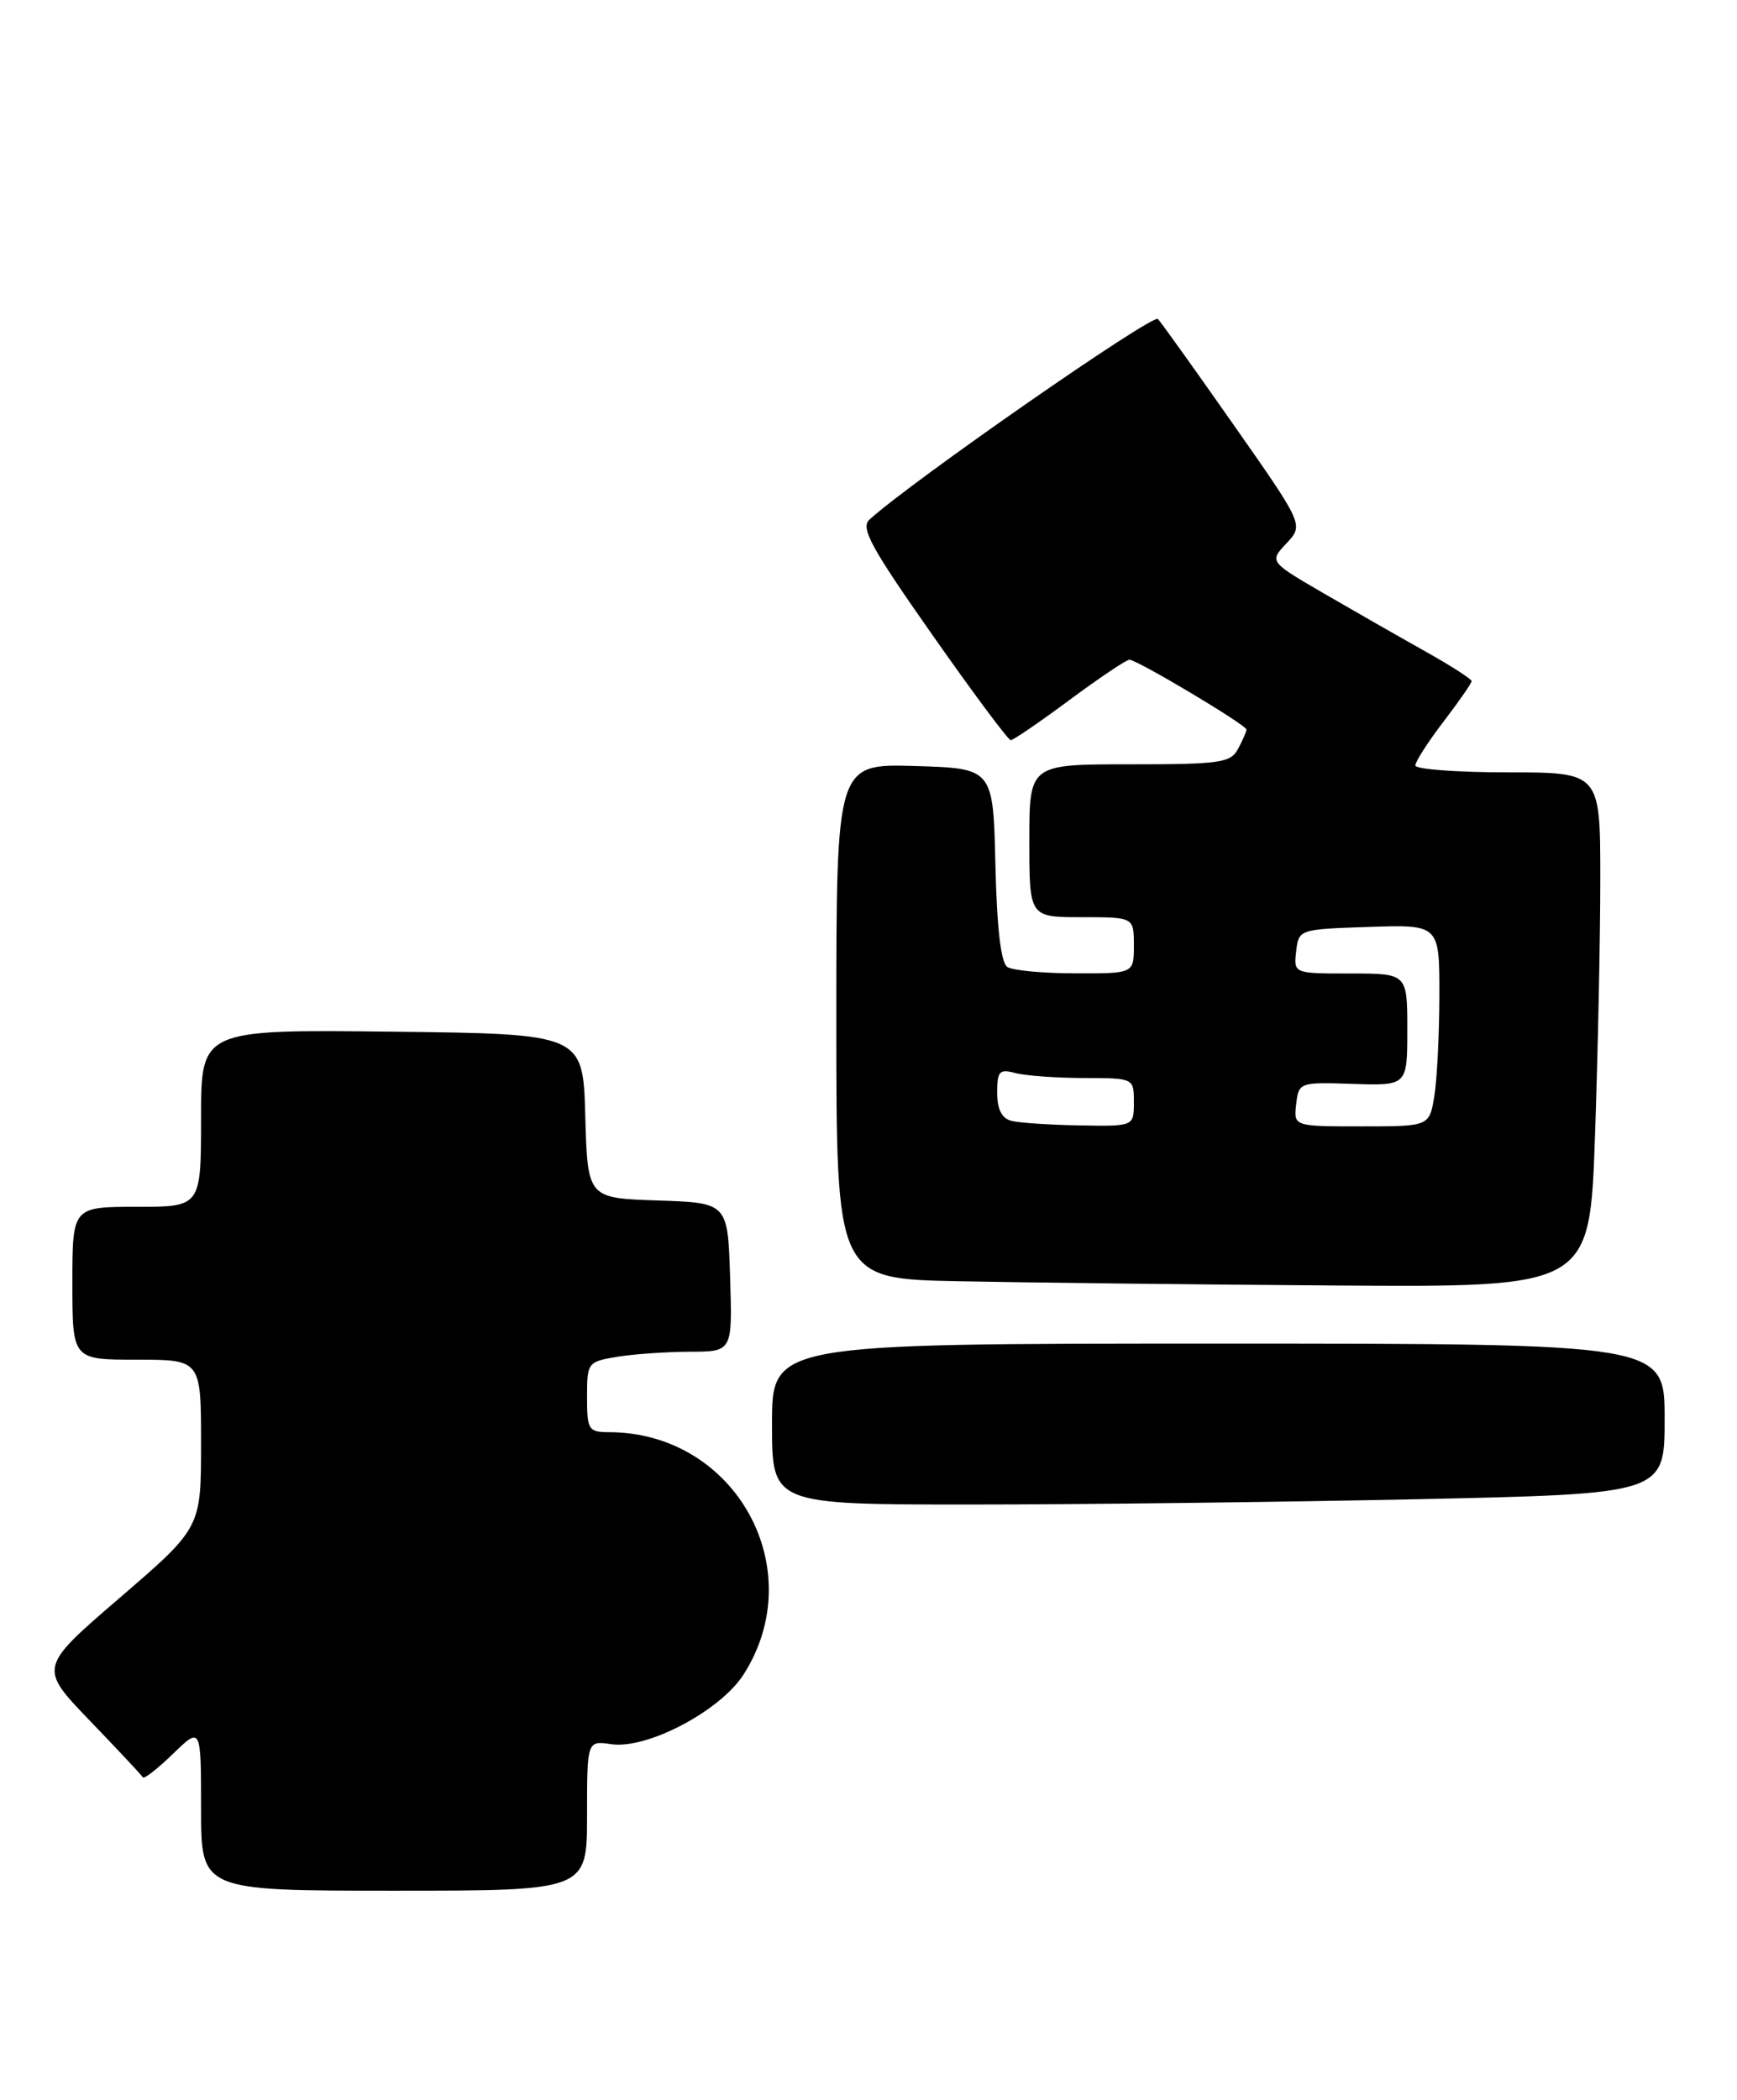 <?xml version="1.0" encoding="UTF-8" standalone="no"?>
<!DOCTYPE svg PUBLIC "-//W3C//DTD SVG 1.1//EN" "http://www.w3.org/Graphics/SVG/1.1/DTD/svg11.dtd" >
<svg xmlns="http://www.w3.org/2000/svg" xmlns:xlink="http://www.w3.org/1999/xlink" version="1.1" viewBox="0 0 216 261">
 <g >
 <path fill="currentColor"
d=" M 73.00 225.67 C 73.00 216.35 73.00 216.35 76.01 216.79 C 80.47 217.44 89.54 212.67 92.45 208.15 C 100.87 195.03 91.46 178.04 75.75 178.01 C 73.17 178.00 73.00 177.73 73.00 173.63 C 73.00 169.36 73.08 169.25 76.75 168.64 C 78.81 168.30 82.88 168.02 85.79 168.01 C 91.08 168.00 91.08 168.00 90.79 158.75 C 90.50 149.50 90.50 149.50 81.78 149.21 C 73.07 148.92 73.07 148.92 72.78 138.71 C 72.50 128.50 72.50 128.50 48.75 128.23 C 25.00 127.96 25.00 127.96 25.00 138.98 C 25.00 150.00 25.00 150.00 17.00 150.00 C 9.00 150.00 9.00 150.00 9.00 159.50 C 9.00 169.00 9.00 169.00 17.00 169.00 C 25.00 169.00 25.00 169.00 25.00 179.45 C 25.00 189.89 25.00 189.89 14.91 198.58 C 4.82 207.26 4.82 207.26 11.16 213.86 C 14.65 217.48 17.62 220.65 17.76 220.91 C 17.91 221.16 19.60 219.84 21.51 217.99 C 25.00 214.61 25.00 214.61 25.00 224.80 C 25.00 235.00 25.00 235.00 49.00 235.00 C 73.00 235.00 73.00 235.00 73.00 225.67 Z  M 176.25 186.34 C 207.00 185.68 207.00 185.68 207.00 176.34 C 207.00 167.00 207.00 167.00 151.50 167.00 C 96.00 167.00 96.00 167.00 96.00 177.00 C 96.00 187.00 96.00 187.00 120.75 187.00 C 134.36 187.00 159.34 186.70 176.25 186.34 Z  M 198.34 141.25 C 198.70 130.94 199.00 116.54 199.00 109.25 C 199.00 96.00 199.00 96.00 187.50 96.00 C 181.18 96.00 176.00 95.61 176.00 95.14 C 176.00 94.67 177.57 92.22 179.50 89.70 C 181.43 87.18 183.00 84.91 183.00 84.66 C 183.00 84.40 180.41 82.74 177.25 80.97 C 174.09 79.20 168.42 75.96 164.66 73.78 C 157.83 69.81 157.83 69.81 159.98 67.53 C 162.12 65.24 162.12 65.24 153.45 52.87 C 148.68 46.07 144.43 40.12 143.99 39.65 C 143.36 38.97 113.42 59.77 108.12 64.58 C 106.98 65.61 108.29 68.02 115.94 78.91 C 120.99 86.11 125.38 92.00 125.69 92.00 C 126.00 92.00 129.29 89.75 133.00 87.00 C 136.71 84.25 140.06 82.00 140.45 82.00 C 141.40 82.00 155.00 90.11 155.00 90.68 C 155.00 90.93 154.53 92.00 153.96 93.07 C 153.03 94.82 151.76 95.00 140.46 95.00 C 128.00 95.00 128.00 95.00 128.00 104.50 C 128.00 114.00 128.00 114.00 134.50 114.00 C 141.00 114.00 141.00 114.00 141.00 117.50 C 141.00 121.00 141.00 121.00 133.75 120.98 C 129.76 120.98 125.95 120.62 125.28 120.20 C 124.47 119.68 123.97 115.49 123.78 107.46 C 123.50 95.50 123.50 95.50 113.75 95.21 C 104.00 94.93 104.00 94.93 104.00 126.94 C 104.00 158.95 104.00 158.95 119.25 159.25 C 127.64 159.42 148.72 159.66 166.09 159.78 C 197.68 160.00 197.68 160.00 198.34 141.25 Z  M 125.75 139.31 C 124.57 139.00 124.00 137.87 124.00 135.81 C 124.00 133.14 124.28 132.84 126.25 133.37 C 127.49 133.70 131.31 133.98 134.75 133.99 C 141.00 134.00 141.00 134.00 141.00 137.00 C 141.00 140.00 141.00 140.00 134.25 139.88 C 130.54 139.82 126.71 139.56 125.75 139.31 Z  M 161.18 137.25 C 161.50 134.53 161.57 134.50 168.25 134.72 C 175.00 134.94 175.00 134.94 175.00 127.97 C 175.00 121.00 175.00 121.00 167.93 121.00 C 160.87 121.00 160.87 121.00 161.18 118.25 C 161.50 115.51 161.53 115.50 170.25 115.21 C 179.00 114.92 179.00 114.92 178.99 123.71 C 178.98 128.54 178.70 134.19 178.36 136.25 C 177.74 140.00 177.74 140.00 169.30 140.00 C 160.87 140.00 160.87 140.00 161.18 137.25 Z "/>
</g>
</svg>